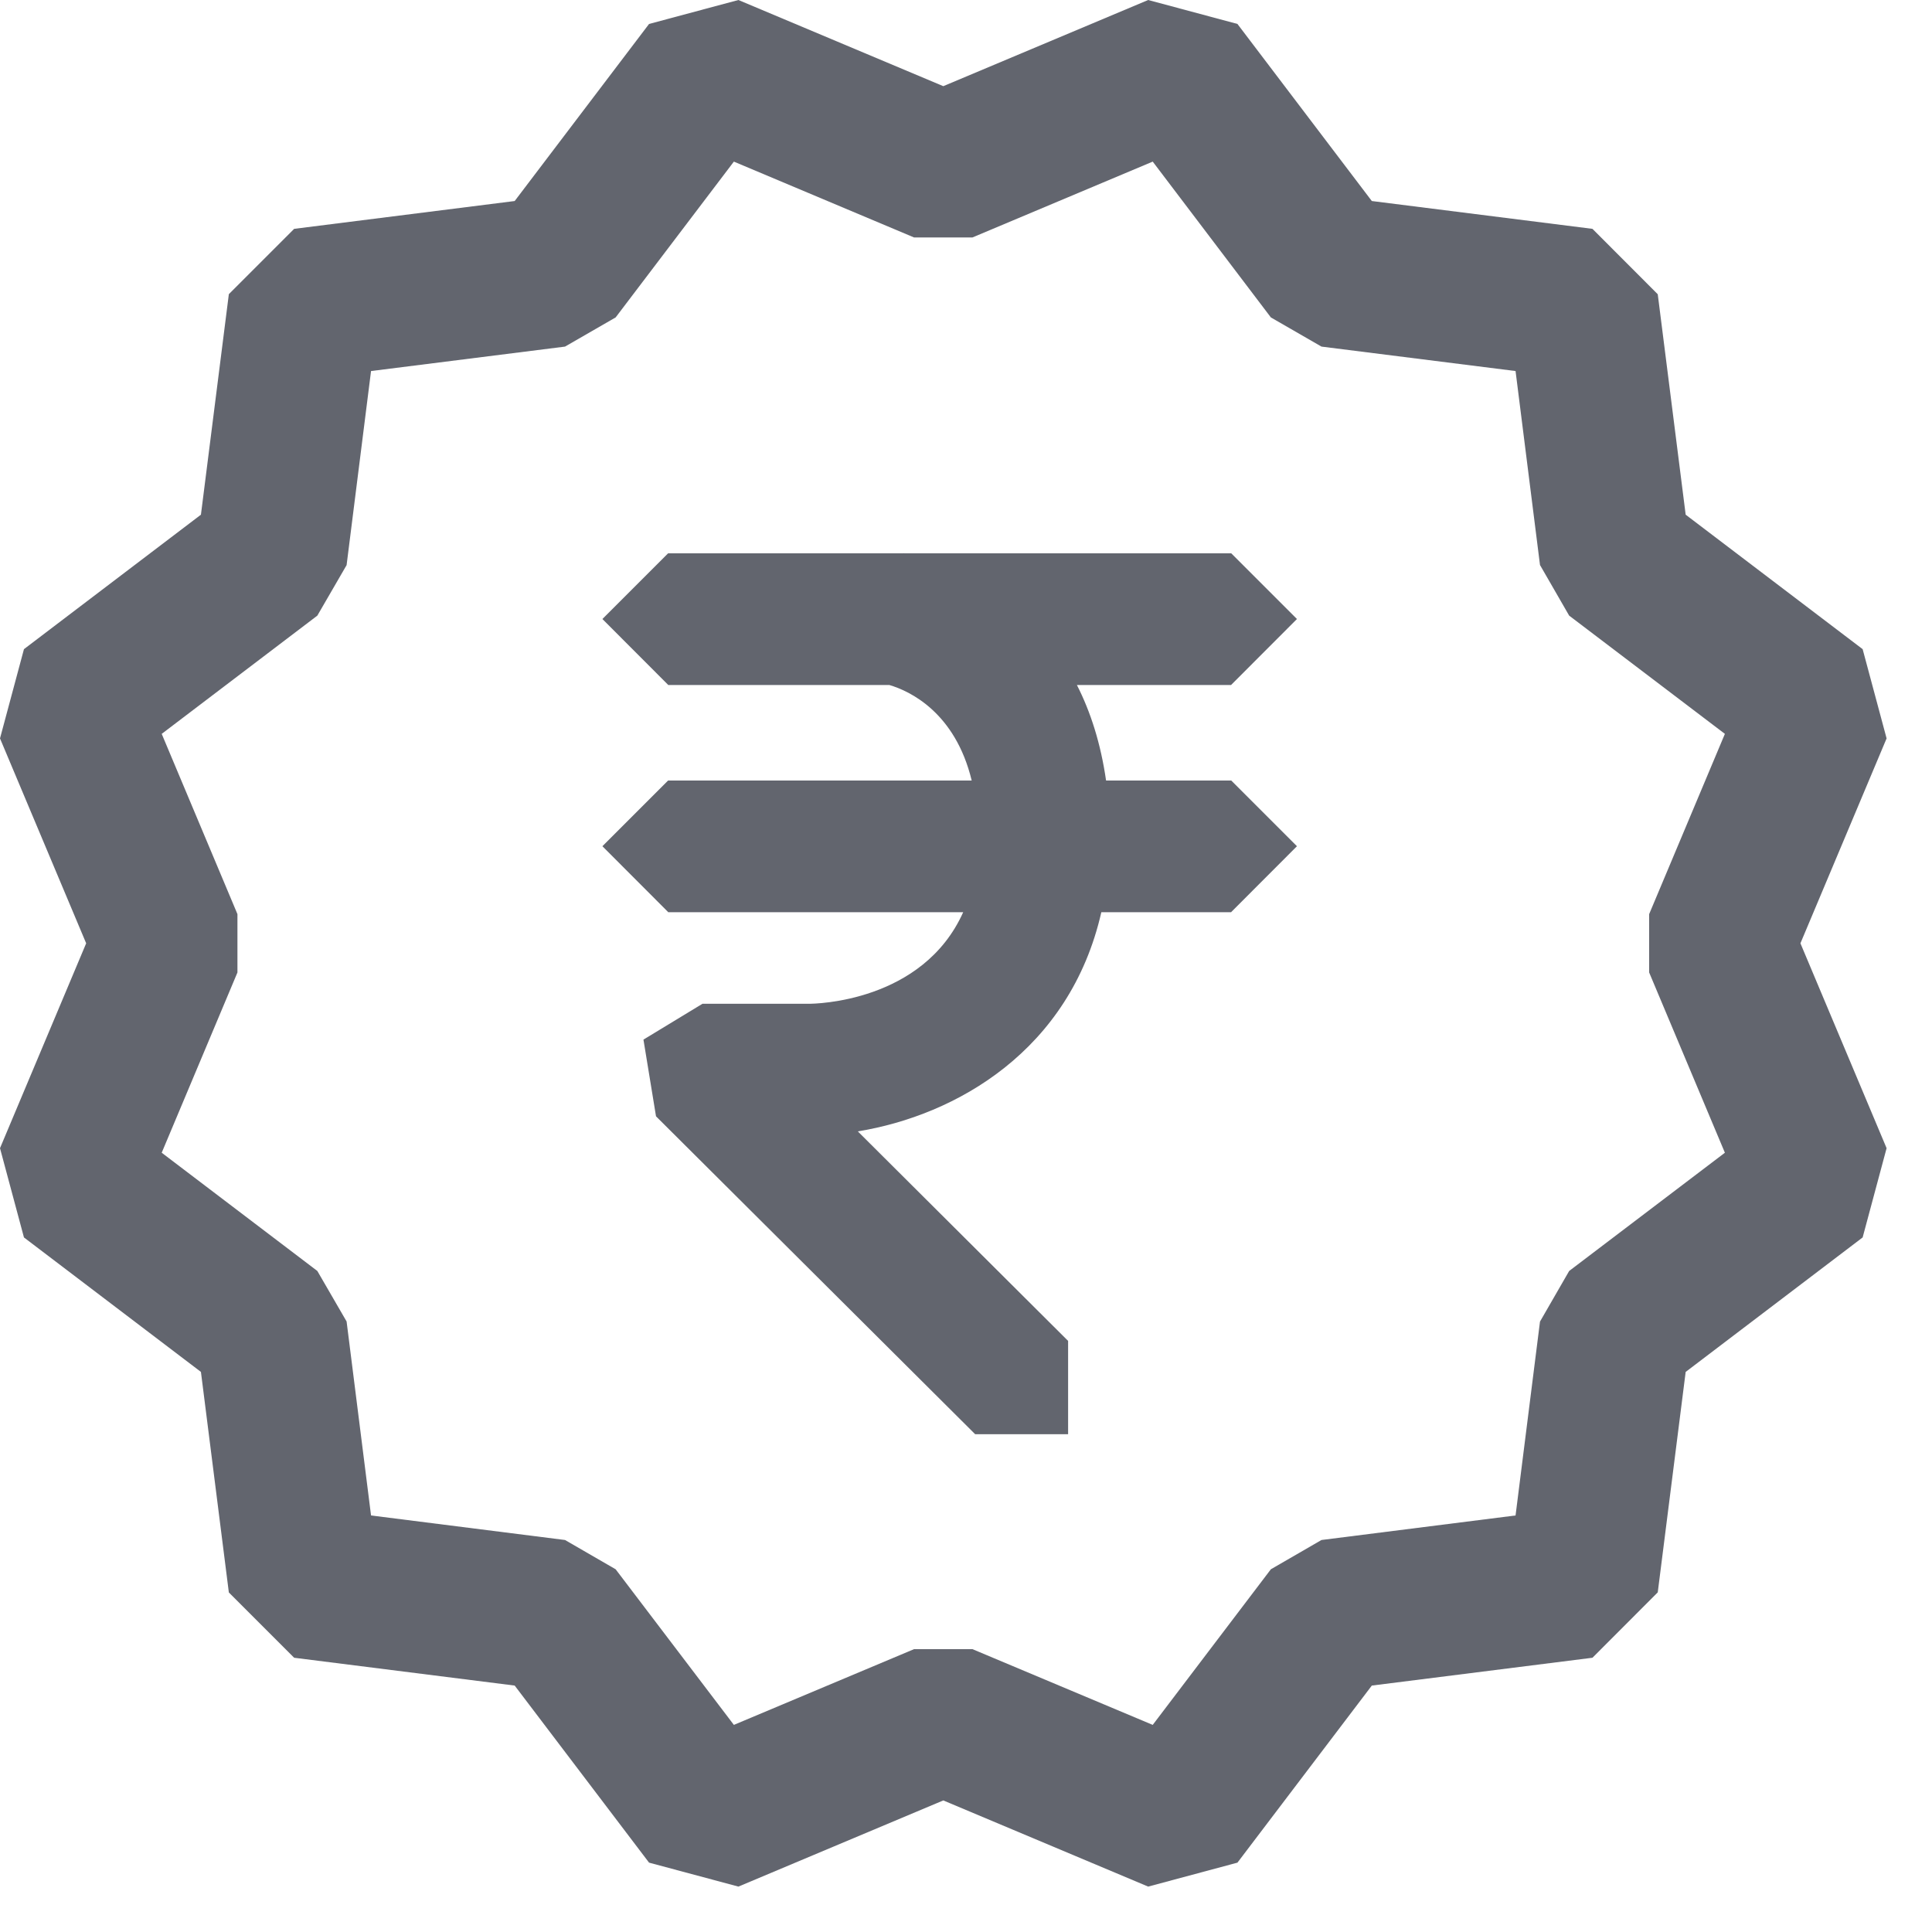<?xml version="1.0" encoding="UTF-8"?>
<svg width="20px" height="20px" viewBox="0 0 20 20" version="1.1" xmlns="http://www.w3.org/2000/svg" xmlns:xlink="http://www.w3.org/1999/xlink">
    <title>make offer thick</title>
    <defs>
        <path d="M9.597,19.856 L8.373,18.245 L7.849,17.942 L5.841,17.688 L5.588,15.68 L5.285,15.157 L3.674,13.933 L4.458,12.067 L4.458,11.463 L3.674,9.597 L5.285,8.373 L5.588,7.85 L5.841,5.841 L7.849,5.588 L8.373,5.286 L9.597,3.673 L11.462,4.458 L12.067,4.458 L13.933,3.673 L15.156,5.286 L15.68,5.588 L17.689,5.841 L17.942,7.849 L18.244,8.373 L19.856,9.597 L19.072,11.463 L19.072,12.067 L19.856,13.933 L18.244,15.157 L17.942,15.681 L17.689,17.688 L15.68,17.942 L15.156,18.245 L13.933,19.856 L12.067,19.072 L11.462,19.072 L9.597,19.856 Z M14.81,21.282 L16.201,19.449 L18.485,19.161 L19.161,18.484 L19.45,16.202 L21.282,14.81 L21.53,13.886 L20.638,11.765 L21.53,9.644 L21.282,8.72 L19.45,7.328 L19.161,5.046 L18.485,4.369 L16.201,4.081 L14.81,2.248 L13.886,2 L11.765,2.892 L9.644,2 L8.719,2.248 L7.328,4.081 L5.045,4.369 L4.369,5.045 L4.08,7.328 L2.248,8.72 L2,9.644 L2.892,11.765 L2,13.886 L2.248,14.81 L4.08,16.202 L4.369,18.485 L5.045,19.161 L7.328,19.449 L8.719,21.282 L9.644,21.53 L11.765,20.638 L13.886,21.53 L14.81,21.282 Z M14.746,10.08 L15.426,10.76 L14.746,11.441 L14.746,11.443 L13.401,11.443 C13.075,12.875 11.898,13.546 10.88,13.712 L13.057,15.881 L13.057,16.847 L12.095,16.847 L8.791,13.556 L8.661,12.762 L9.272,12.391 L10.375,12.391 C10.434,12.391 11.552,12.377 11.971,11.443 L8.916,11.443 L8.916,11.441 L8.236,10.76 L8.916,10.08 L12.059,10.08 C11.889,9.376 11.419,9.153 11.206,9.091 L8.916,9.091 L8.916,9.089 L8.236,8.408 L8.916,7.728 L11.351,7.728 L11.351,7.726 L11.358,7.728 L14.746,7.728 L15.426,8.408 L14.746,9.089 L14.746,9.091 L13.148,9.091 C13.29,9.369 13.395,9.698 13.45,10.08 L14.746,10.08 Z" id="path-1"></path>
    </defs>
    <g id="Icons" stroke="none" stroke-width="1" fill="none" fill-rule="evenodd">
        <g id="Icons-[All-Platforms]" transform="translate(-218, -582)">
            <g id="Group" transform="translate(216, 580)">
                <mask id="mask-2" fill="white">
                    <use xlink:href="#path-1"></use>
                </mask>
                <use id="Combined-Shape" fill="#62656E" xlink:href="#path-1"></use>
            </g>
        </g>
    </g>
</svg>